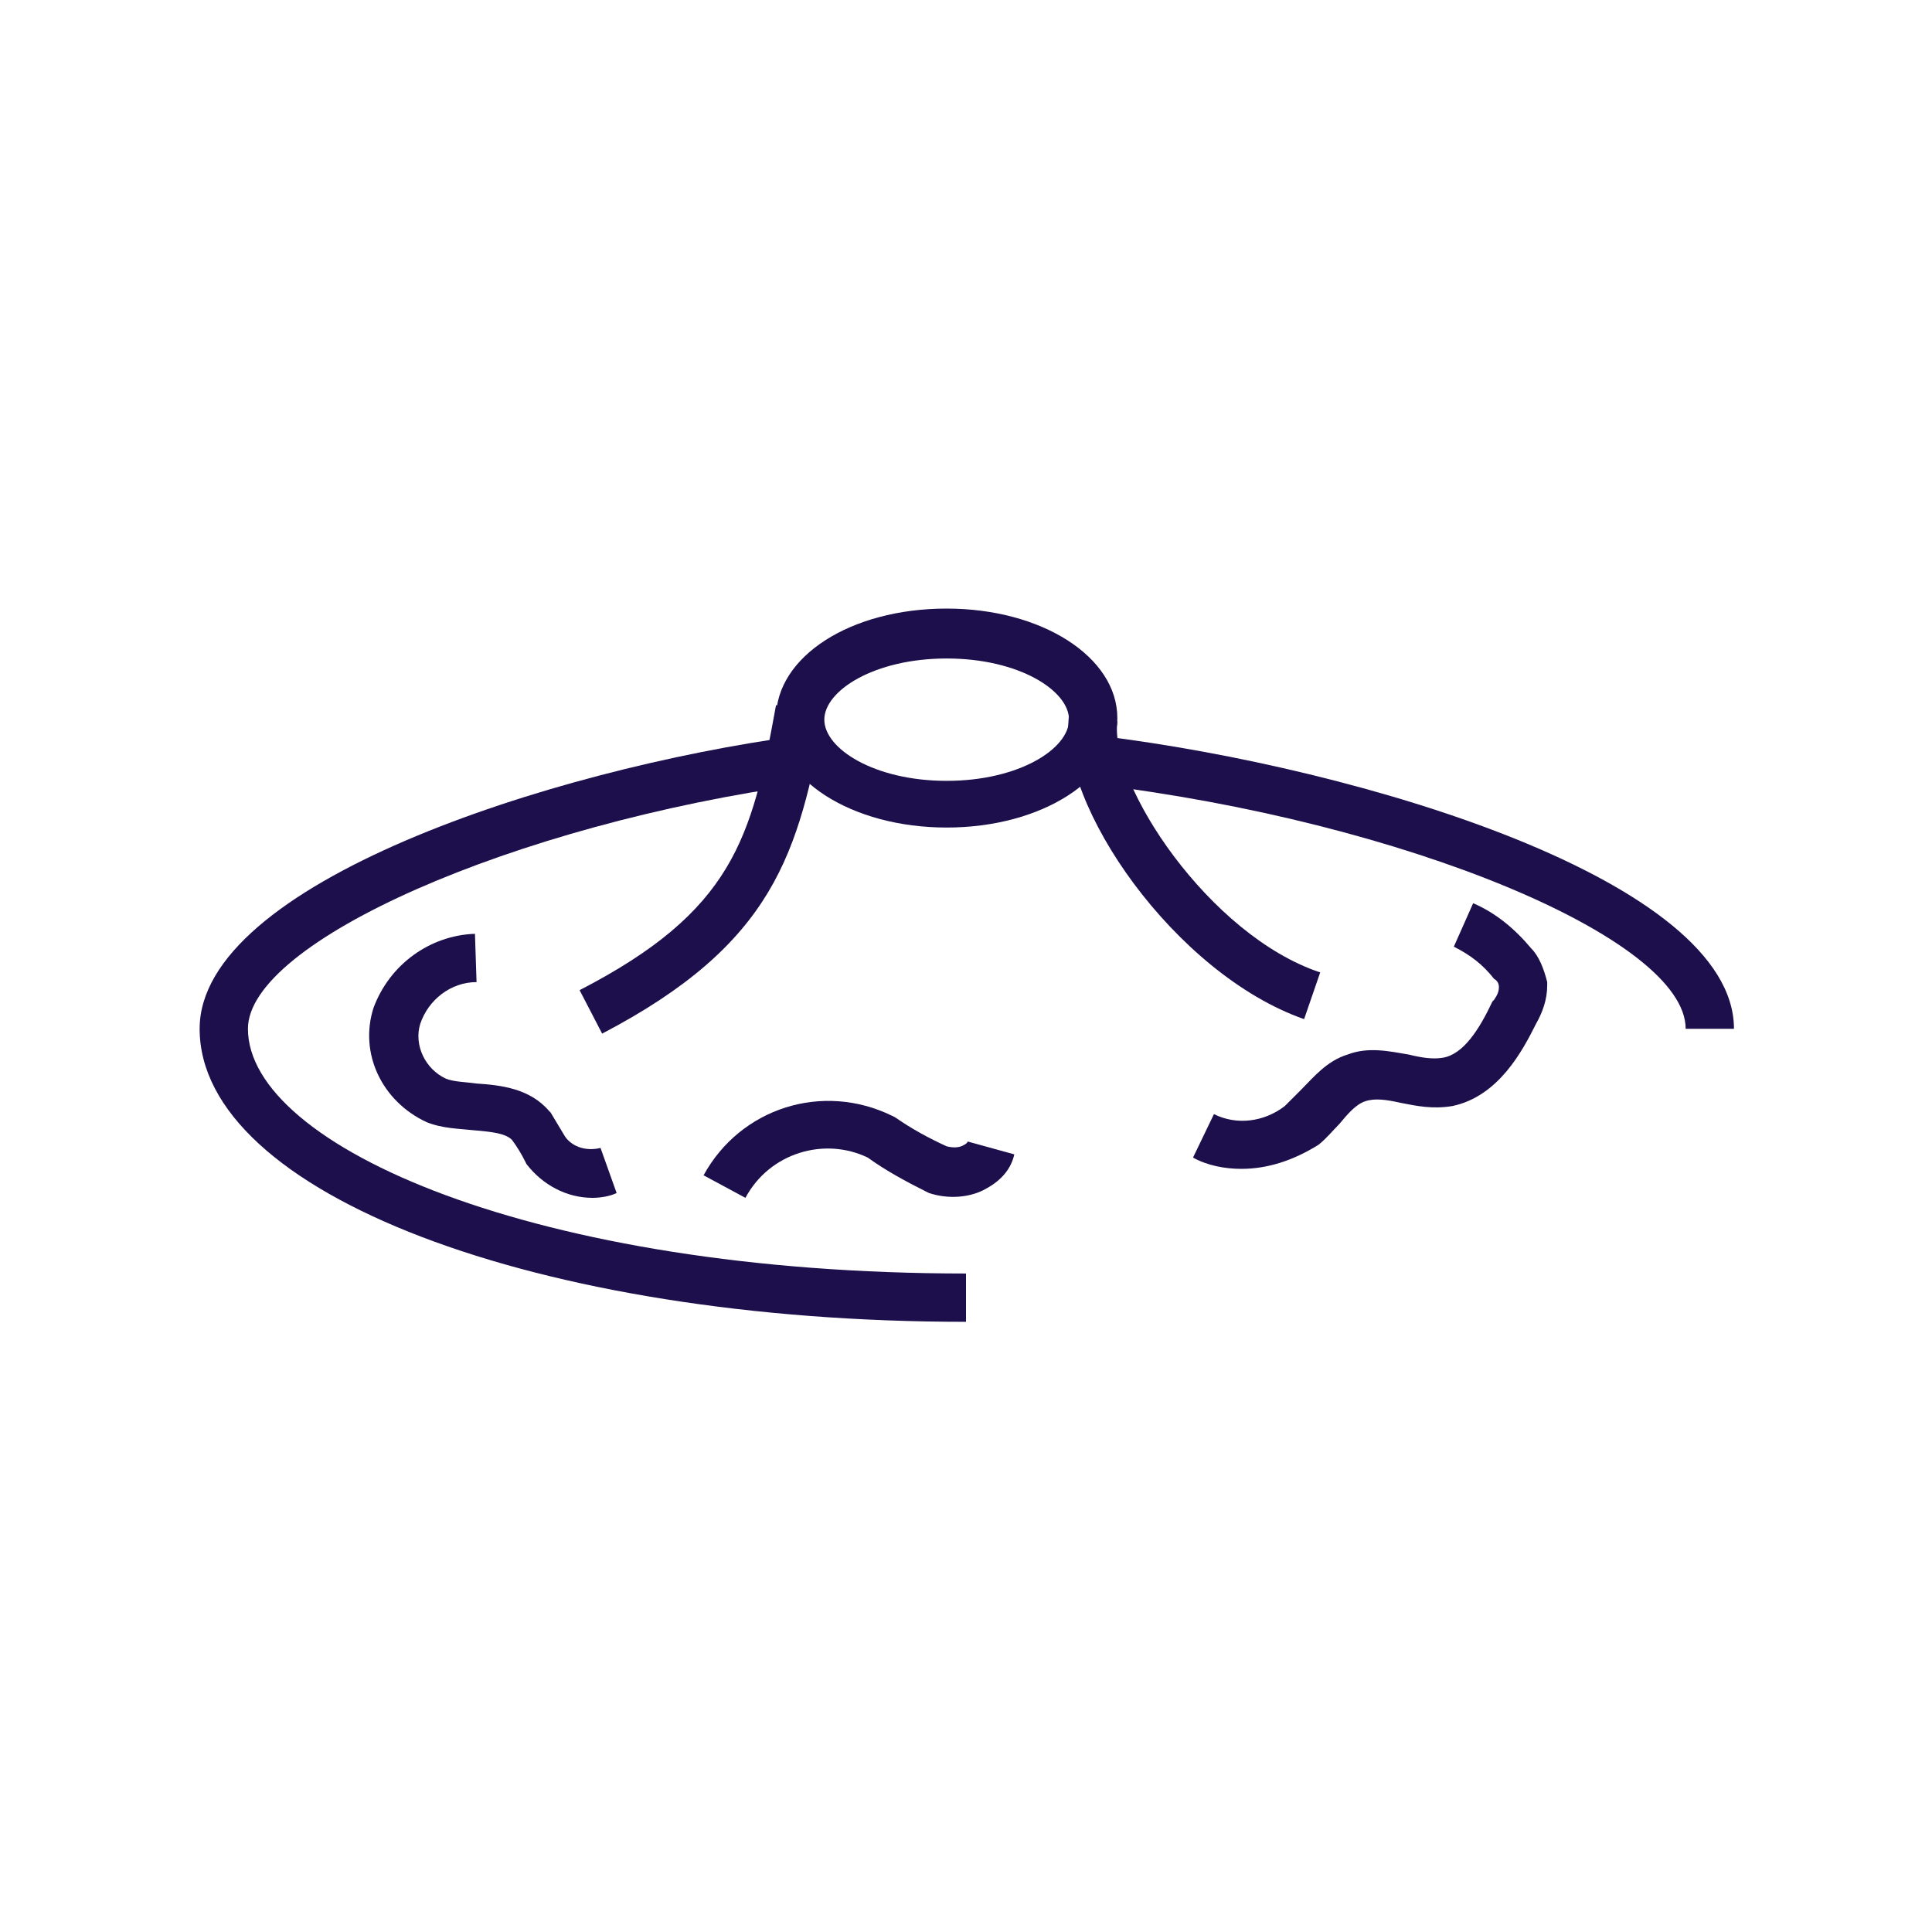 <?xml version="1.0" encoding="utf-8"?>
<!-- Generator: Adobe Illustrator 21.0.0, SVG Export Plug-In . SVG Version: 6.00 Build 0)  -->
<svg version="1.1" id="Layer_1" xmlns="http://www.w3.org/2000/svg" xmlns:xlink="http://www.w3.org/1999/xlink" x="0px" y="0px"
	 viewBox="0 0 120 120" style="enable-background:new 0 0 120 120;" xml:space="preserve">
<style type="text/css">
	.st0{fill:#1D0E4C;}
</style>
<title>acne</title>
<path class="st0" d="M58.8,51.4c-5.9,0-10.6-3-10.6-6.8s4.6-6.8,10.6-6.8c5.9,0,10.6,3,10.6,6.8S64.7,51.4,58.8,51.4z M58.8,40.9
	c-4.5,0-7.6,2-7.6,3.8s3.1,3.8,7.6,3.8s7.6-2,7.6-3.8S63.3,40.9,58.8,40.9z"/>
<path class="st0" d="M60,82.1c-26.7,0-47.6-8-47.6-18.2c0-9,21.7-16.1,37.2-18.2l0.4,3c-18.1,2.5-34.6,9.8-34.6,15.2
	c0,7.3,17.9,15.2,44.6,15.2C60,79.1,60,82.1,60,82.1z"/>
<path class="st0" d="M107.7,63.9h-3c0-5.6-17.5-12.9-36.8-15.2l0.4-3C84.6,47.7,107.7,54.7,107.7,63.9z"/>
<path class="st0" d="M37.4,64.2L36,61.5c9.5-4.9,10.7-9.4,12.2-17.7l3,0.5C49.6,53,48.1,58.6,37.4,64.2z"/>
<path class="st0" d="M81,63.3C73,60.5,65.7,50,66.4,44.4l3,0.4c-0.5,3.9,5.7,13.3,12.6,15.6L81,63.3z"/>
<path class="st0" d="M36.8,74.4c-1.6,0-3.1-0.8-4.1-2.1l-0.1-0.2c-0.2-0.4-0.5-0.9-0.8-1.3c-0.4-0.4-1.2-0.5-2.4-0.6
	c-0.9-0.1-1.9-0.1-2.9-0.5c-2.8-1.3-4.2-4.3-3.3-7.1c1-2.7,3.5-4.5,6.3-4.6l0.1,3c-1.6,0-3,1.1-3.5,2.6c-0.4,1.3,0.3,2.8,1.6,3.4
	c0.5,0.2,1.2,0.2,1.9,0.3c1.5,0.1,3.3,0.3,4.5,1.7l0.1,0.1c0.3,0.5,0.6,1,0.9,1.5c0.5,0.7,1.4,0.9,2.2,0.7l1,2.8
	C37.9,74.3,37.3,74.4,36.8,74.4z"/>
<path class="st0" d="M77.1,72.6c-1,0-2.1-0.2-3-0.7l1.3-2.7c1.4,0.7,3.1,0.5,4.4-0.5c0.3-0.3,0.6-0.6,1-1c0.8-0.8,1.6-1.8,2.9-2.2
	c1.3-0.5,2.6-0.2,3.8,0c0.8,0.2,1.5,0.3,2.1,0.2c1.3-0.2,2.3-1.8,3.1-3.5l0.1-0.1c0.2-0.3,0.3-0.5,0.3-0.8c0-0.2-0.1-0.4-0.3-0.5
	c-0.7-0.9-1.5-1.5-2.5-2l1.2-2.7c1.4,0.6,2.6,1.6,3.6,2.8c0.5,0.5,0.8,1.3,1,2.1v0.1v0.1c0,0.9-0.3,1.7-0.7,2.4
	c-0.8,1.6-2.3,4.5-5.2,5.1c-1.2,0.2-2.2,0-3.2-0.2c-0.9-0.2-1.6-0.3-2.2-0.1c-0.6,0.2-1.1,0.8-1.6,1.4c-0.4,0.4-0.8,0.9-1.3,1.3
	C80.3,72.1,78.7,72.6,77.1,72.6z"/>
<path class="st0" d="M46.3,74.4L43.7,73c2.3-4.2,7.4-5.8,11.7-3.7l0.2,0.1c1,0.7,2.1,1.3,3.2,1.8c0.4,0.1,0.8,0.1,1.1-0.1
	c0.2-0.1,0.2-0.2,0.2-0.2l2.9,0.8c-0.2,0.9-0.8,1.6-1.7,2.1c-1,0.6-2.4,0.7-3.6,0.3L57.5,74c-1.2-0.6-2.5-1.3-3.6-2.1
	C51.2,70.6,47.8,71.6,46.3,74.4z"/>
</svg>
